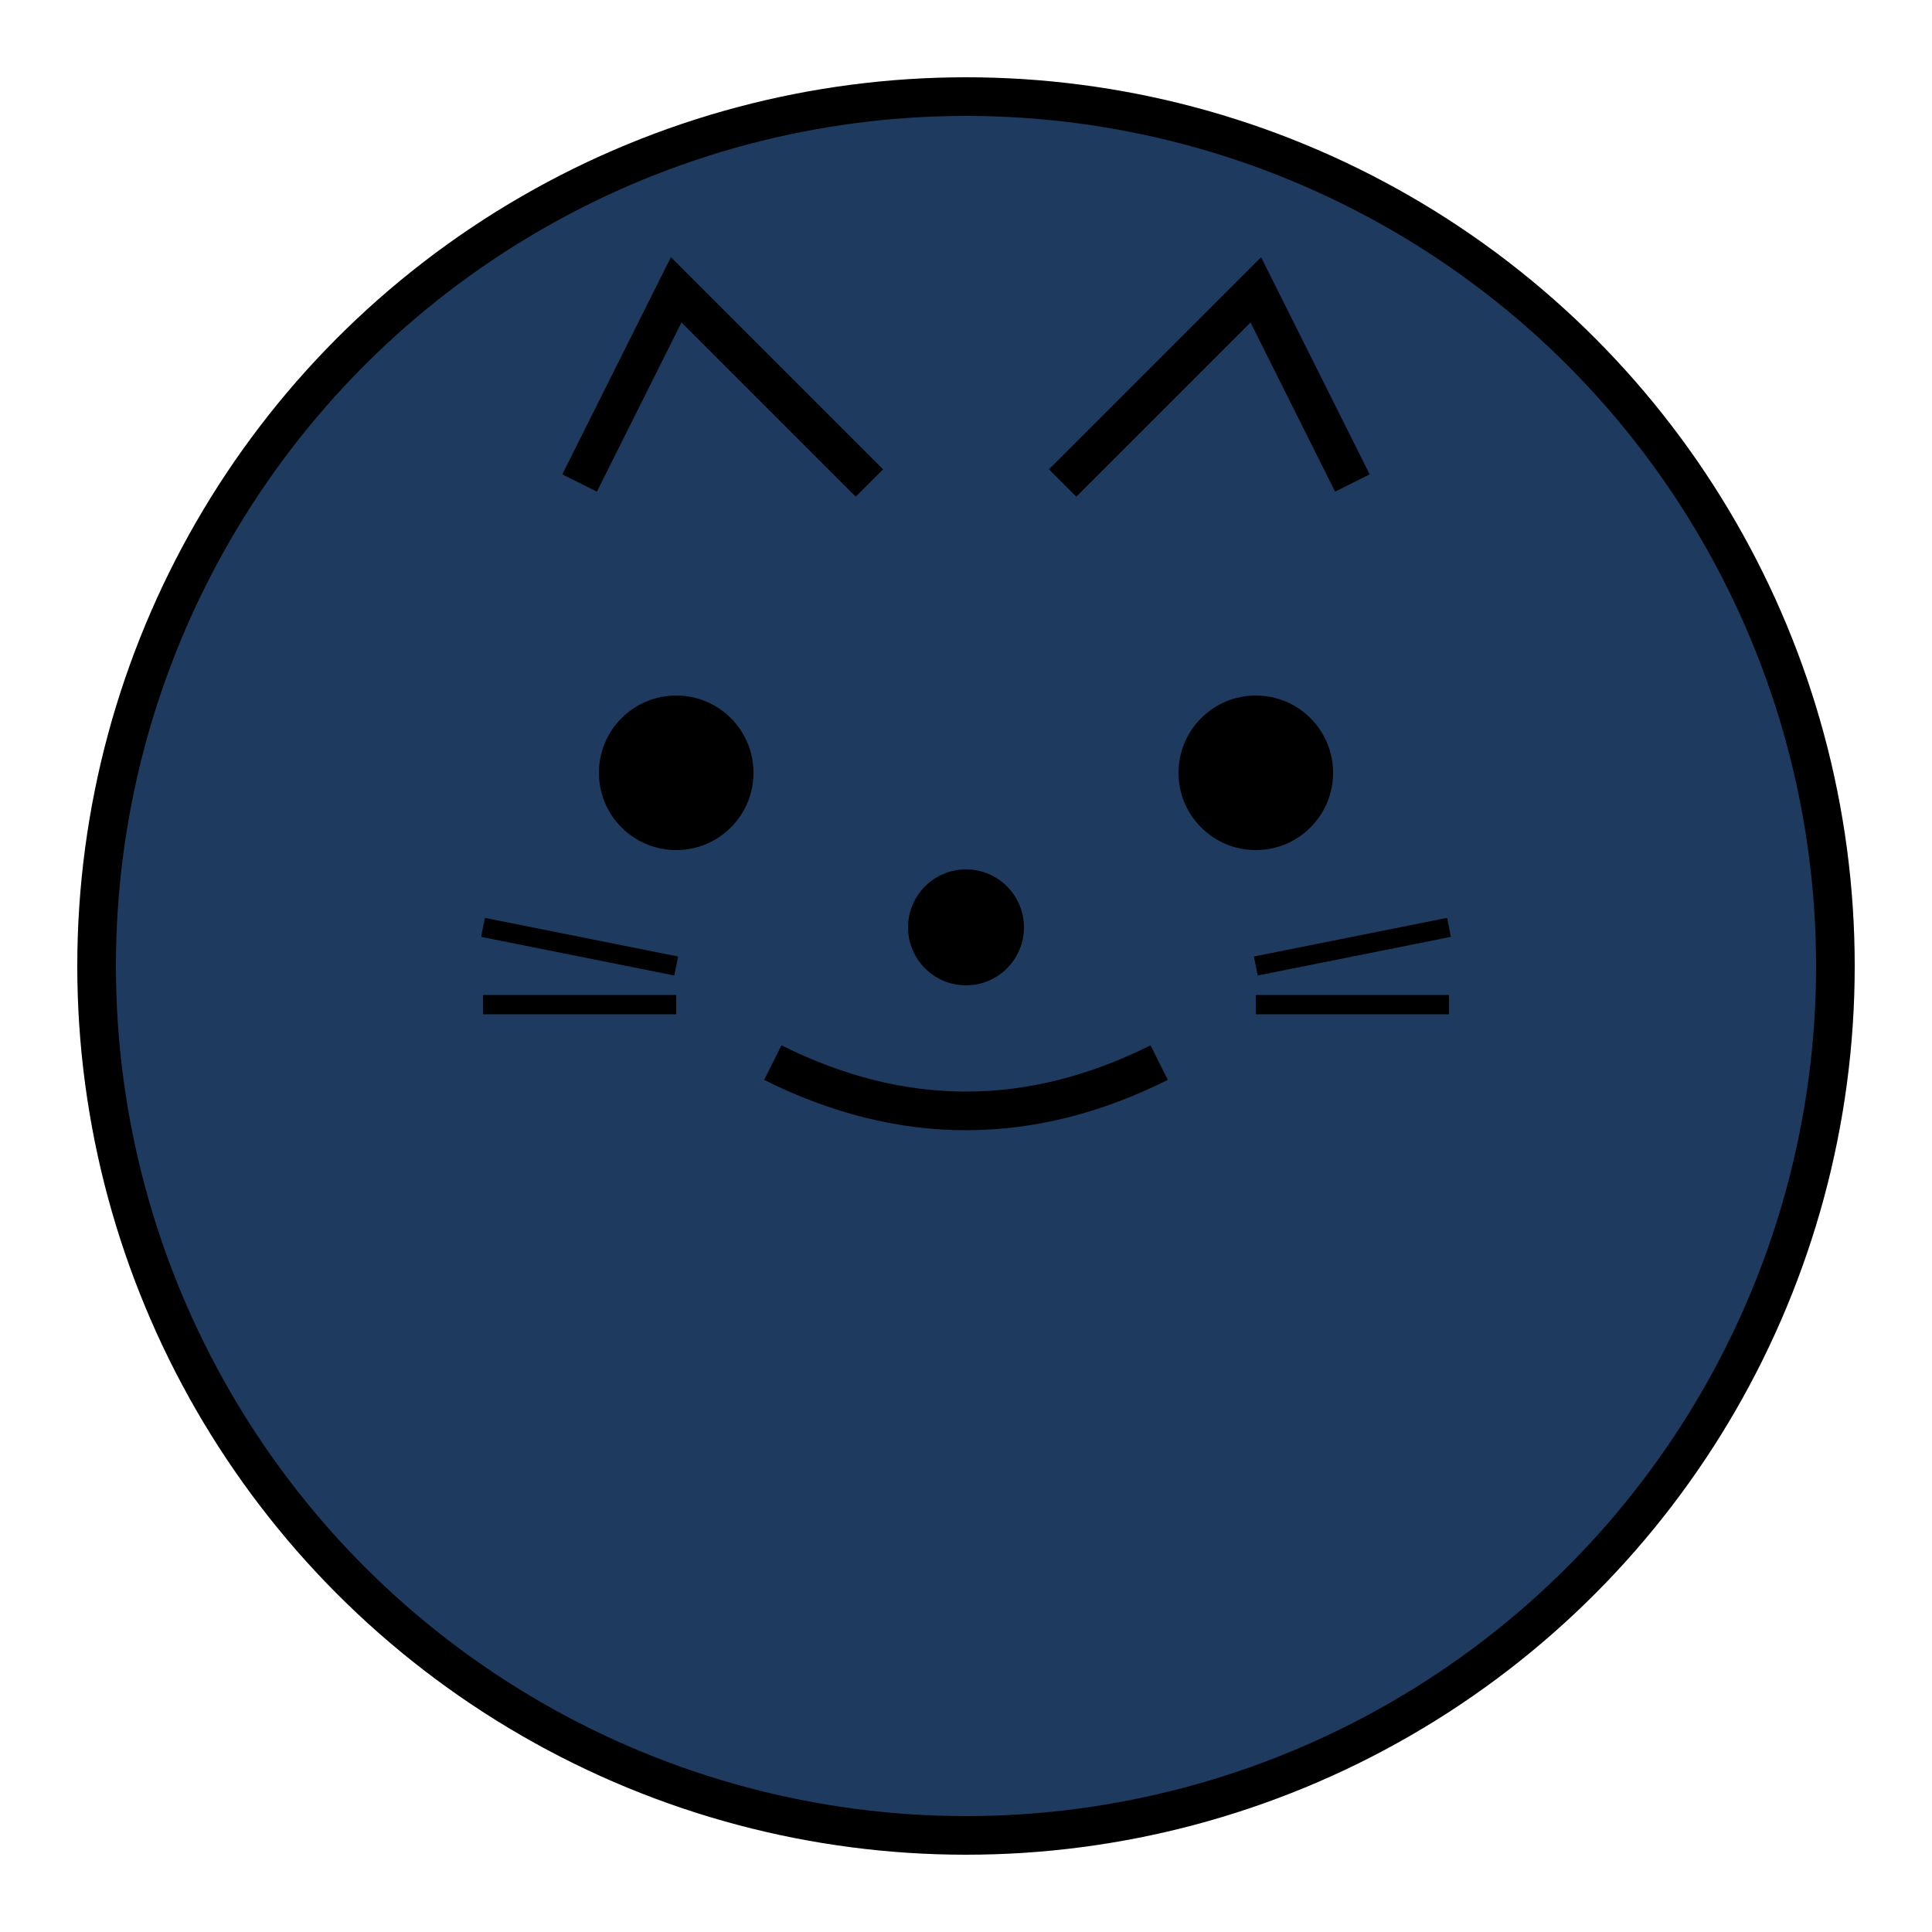 <?xml version="1.0" encoding="UTF-8"?>
<svg width="100" height="100" viewBox="0 0 100 100" xmlns="http://www.w3.org/2000/svg">
    <!-- 猫的基本形状 -->
    <circle cx="50" cy="50" r="45" fill="#1E3A5F" stroke="#000000" stroke-width="2"/>
    <!-- 猫的眼睛 -->
    <circle cx="35" cy="40" r="4" fill="#000000"/>
    <circle cx="65" cy="40" r="4" fill="#000000"/>
    <!-- 猫的鼻子 -->
    <circle cx="50" cy="48" r="3" fill="#000000"/>
    <!-- 猫的嘴 -->
    <path d="M 40,55 Q 50,60 60,55" fill="none" stroke="#000000" stroke-width="2"/>
    <!-- 猫的耳朵 -->
    <path d="M 30,25 L 35,15 L 45,25" fill="none" stroke="#000000" stroke-width="2"/>
    <path d="M 70,25 L 65,15 L 55,25" fill="none" stroke="#000000" stroke-width="2"/>
    <!-- 猫的胡须 -->
    <path d="M 35,50 L 25,48" fill="none" stroke="#000000" stroke-width="1"/>
    <path d="M 35,52 L 25,52" fill="none" stroke="#000000" stroke-width="1"/>
    <path d="M 65,50 L 75,48" fill="none" stroke="#000000" stroke-width="1"/>
    <path d="M 65,52 L 75,52" fill="none" stroke="#000000" stroke-width="1"/>
</svg>